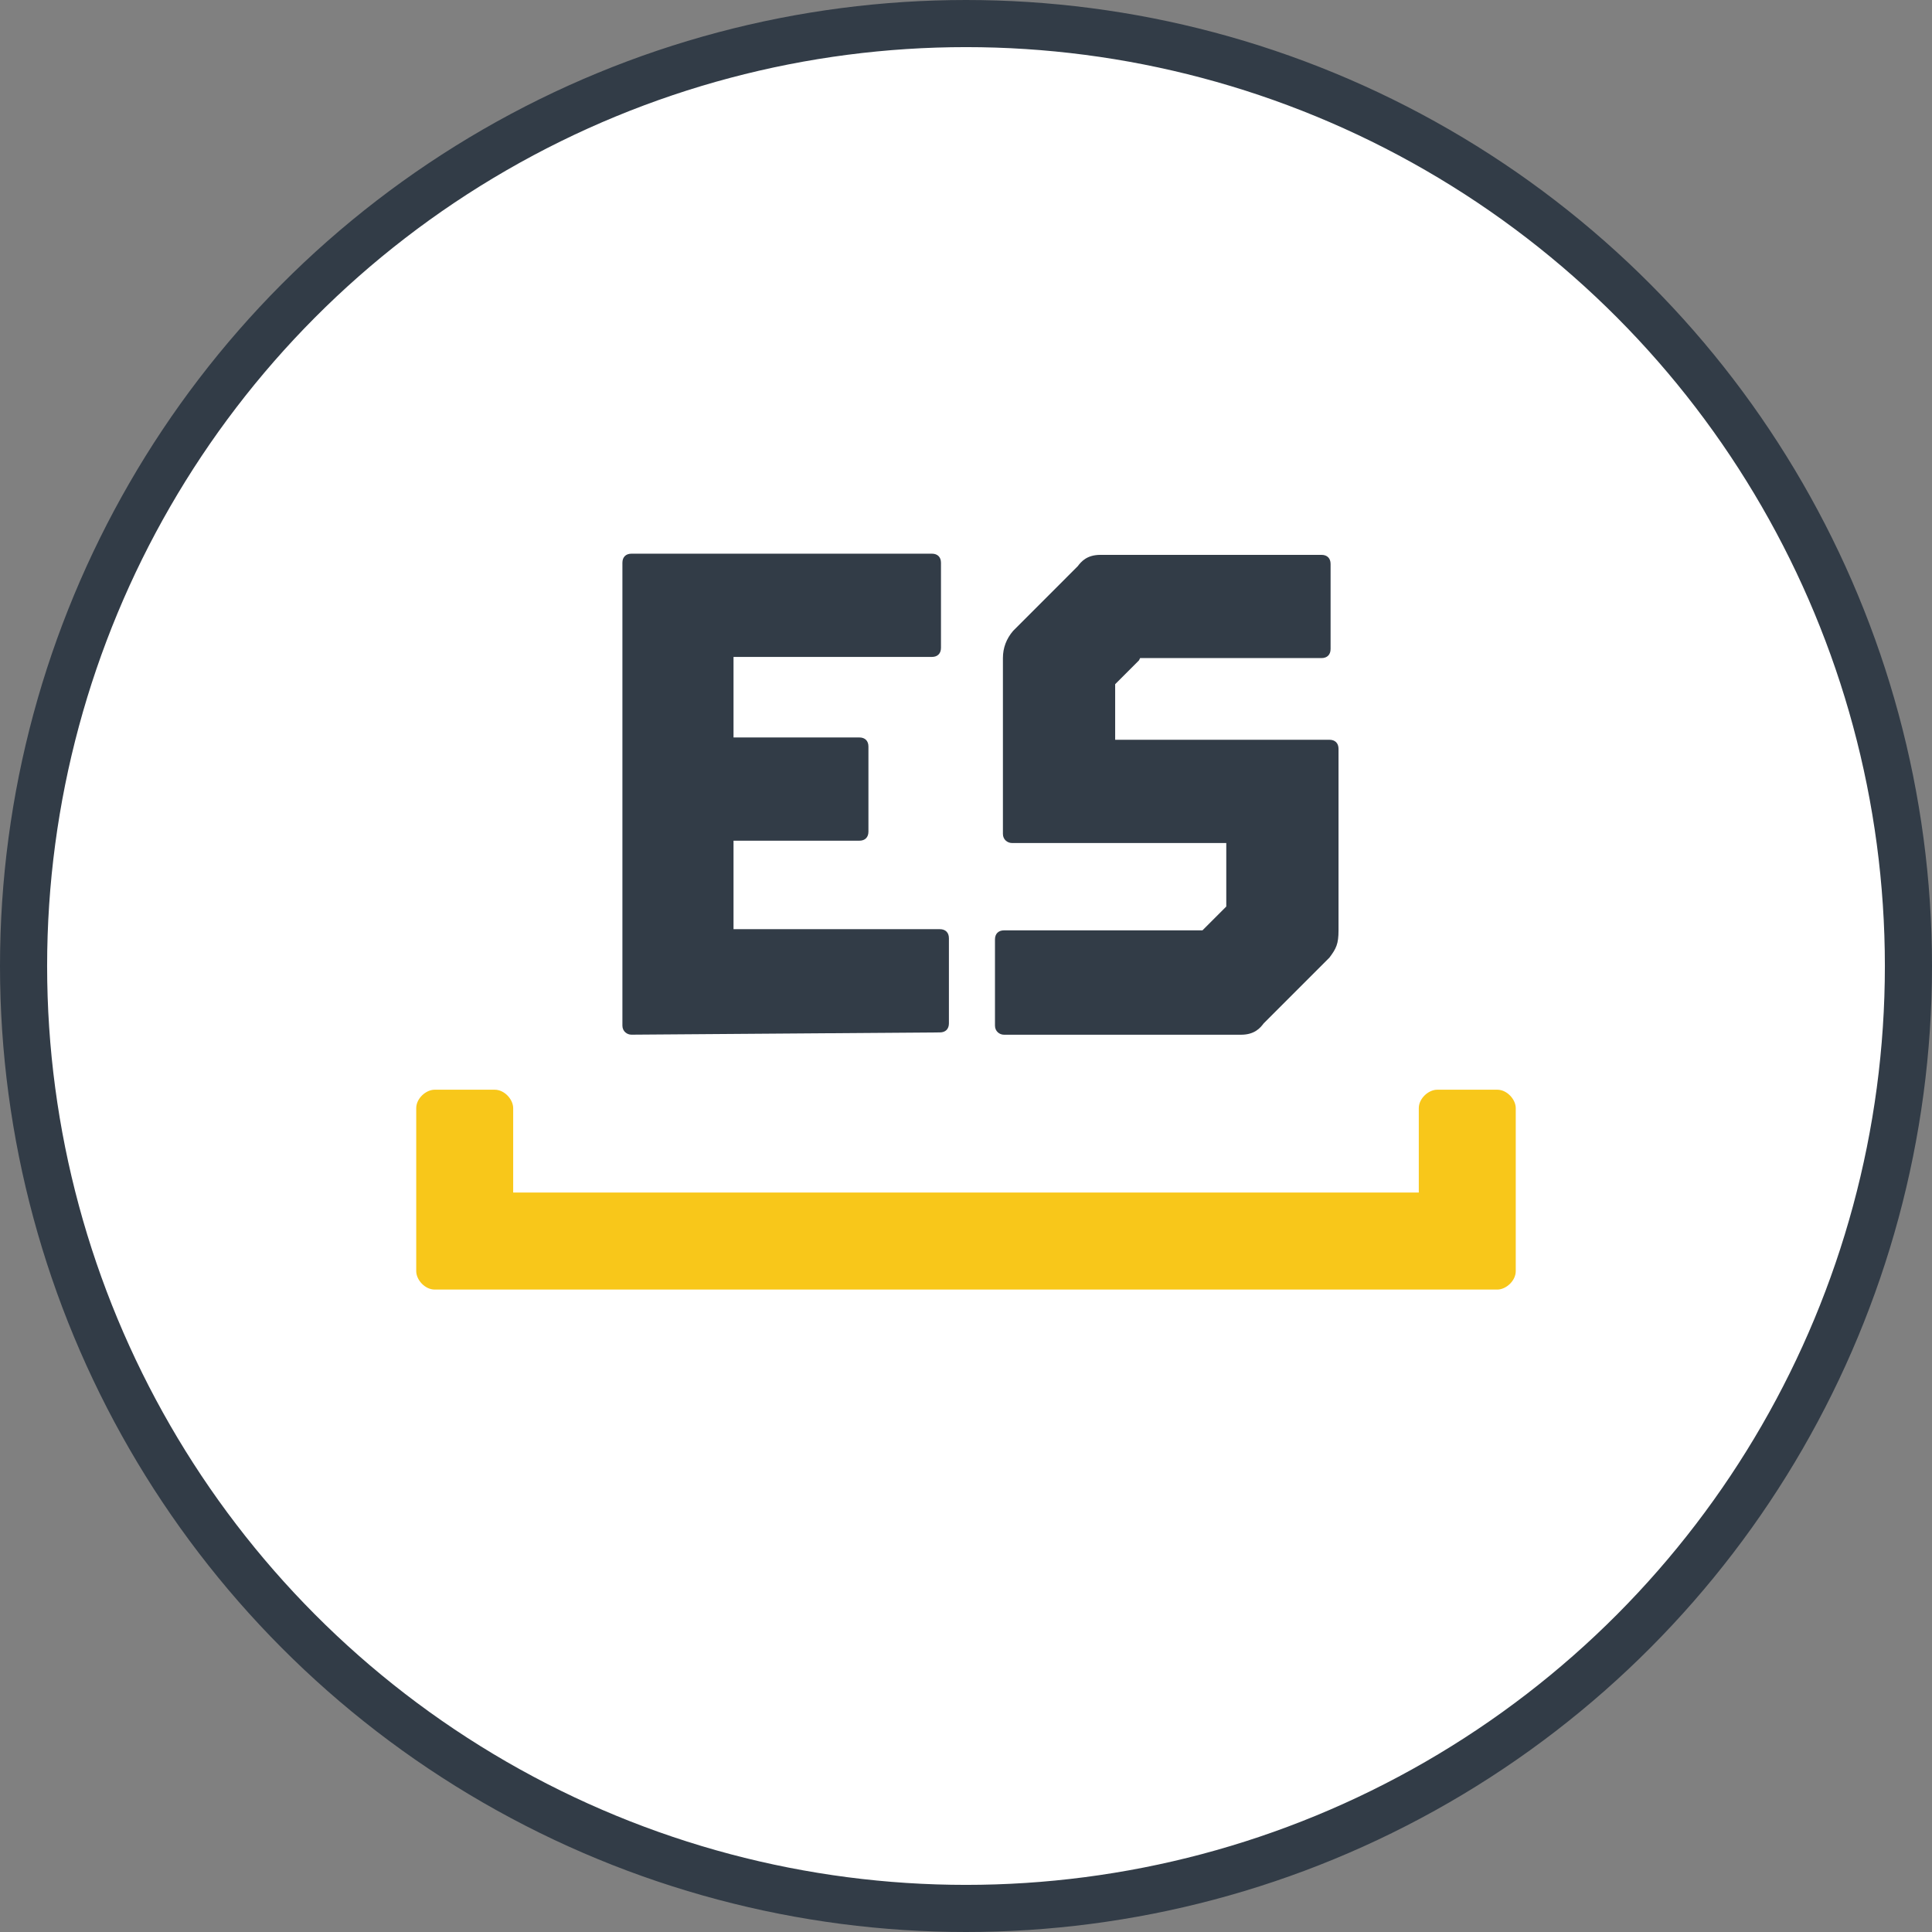 <svg width="82" height="82" viewBox="0 0 82 82" fill="none" xmlns="http://www.w3.org/2000/svg">
    <rect x="0" y="0" width="82" height="82" fill="#808080" stroke="none"/>
    <circle cx="41" cy="41" r="40" fill="white" stroke="#323C47" stroke-width="2"/>
    <path d="M26.802 43.915C26.61 43.915 26.417 43.771 26.417 43.53C26.417 43.53 26.417 43.53 26.417 43.482V23.885C26.417 23.645 26.561 23.5 26.802 23.5H39.553C39.794 23.5 39.938 23.645 39.938 23.885V27.496C39.938 27.737 39.794 27.882 39.553 27.882H31.133V31.3H36.474C36.715 31.3 36.859 31.445 36.859 31.685V35.297C36.859 35.537 36.715 35.682 36.474 35.682H31.133V39.437H39.89C40.131 39.437 40.275 39.582 40.275 39.823V43.434C40.275 43.675 40.131 43.819 39.89 43.819" fill="#323C47"/>
    <path d="M48.342 28.028L47.331 29.039V31.398H56.426C56.666 31.398 56.811 31.543 56.811 31.783V39.487C56.811 40.065 56.714 40.258 56.426 40.643L53.635 43.435C53.49 43.628 53.25 43.917 52.672 43.917H42.615C42.423 43.917 42.23 43.773 42.23 43.532C42.23 43.532 42.23 43.532 42.23 43.484V39.872C42.23 39.632 42.375 39.487 42.615 39.487H51.036L52.047 38.476V35.78H42.952C42.76 35.78 42.567 35.635 42.567 35.395C42.567 35.395 42.567 35.395 42.567 35.346V27.931C42.567 27.498 42.712 27.113 43 26.776L45.743 24.031C45.888 23.839 46.128 23.55 46.706 23.55H56.089C56.329 23.55 56.474 23.694 56.474 23.935V27.546C56.474 27.787 56.329 27.931 56.089 27.931H48.39L48.342 28.028Z" fill="#323C47"/>
    <path d="M63.551 54.733C63.921 54.733 64.333 54.362 64.333 53.951V53.58V51.398V47.033C64.333 46.662 63.962 46.251 63.551 46.251H60.999C60.629 46.251 60.218 46.621 60.218 47.033V50.615H21.781V47.033C21.781 46.662 21.411 46.251 20.999 46.251H18.448C18.078 46.251 17.666 46.621 17.666 47.033V51.398V53.58V53.951C17.666 54.321 18.036 54.733 18.448 54.733H63.551Z" fill="#F8C71A"/>
</svg>
